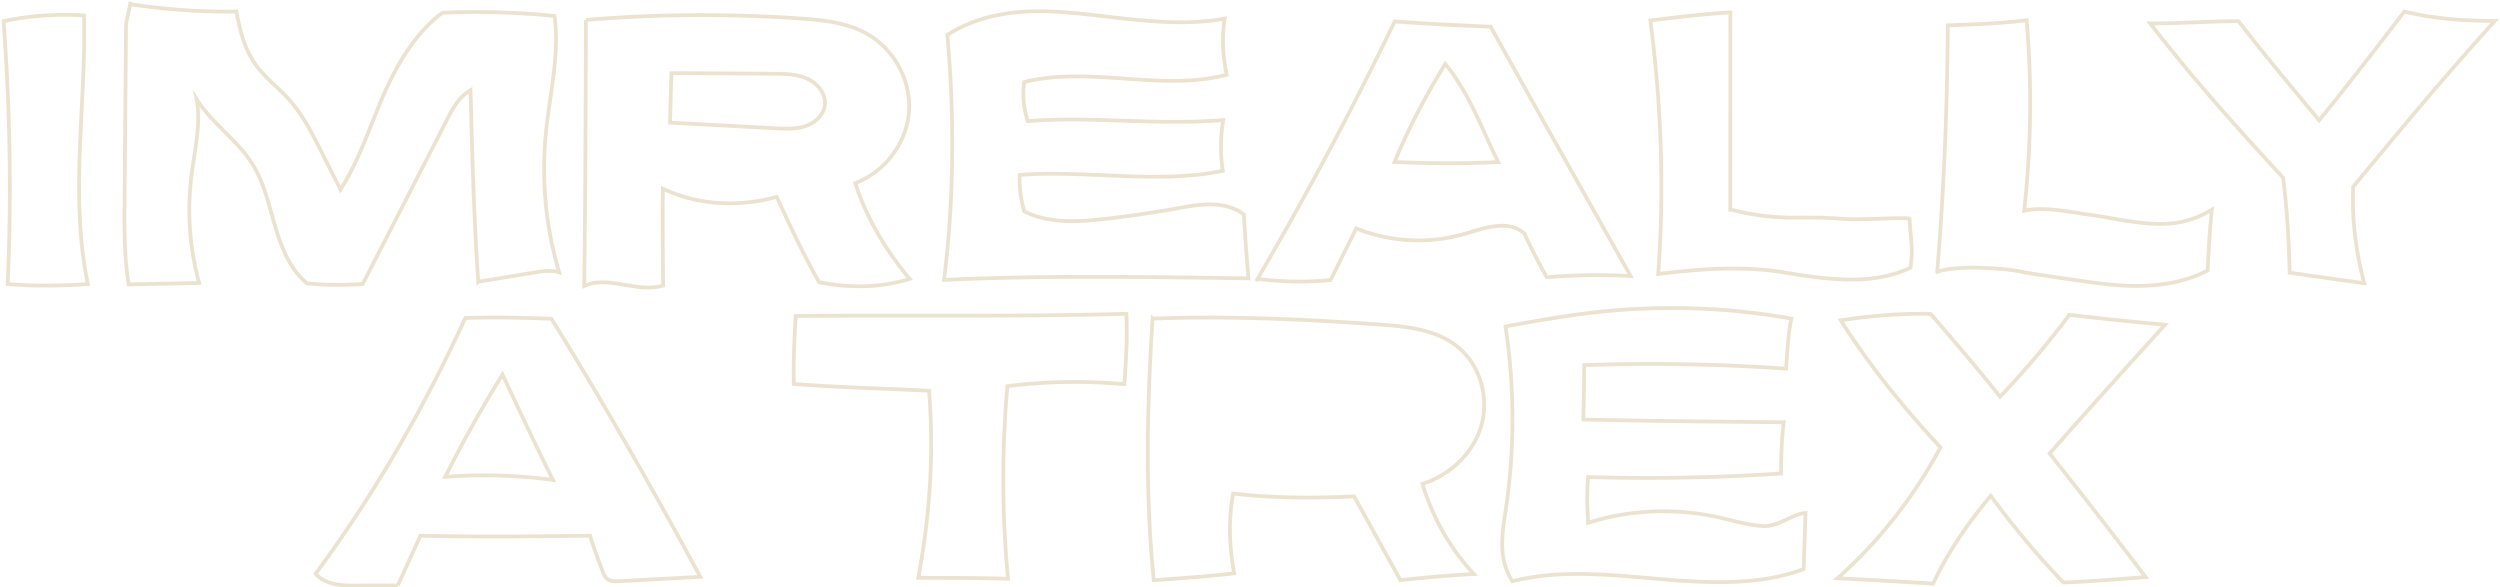 <svg width="1332" height="313" viewBox="0 0 1332 313" fill="none" xmlns="http://www.w3.org/2000/svg"><path d="M1.899 11.272c3.448 46.408 4.3 93.001 2.187 140.074 14.088 1.219 28.25.961 42.71 0-9.825-47.073-.816-95.846-2.04-143.104-14.421-.924-29.028.074-42.857 3.03zM67.148 13.71l-.778 91.967c-.148 15.408-.26 30.852 2.187 45.854 12.531-.259 25.025-.481 37.556-.739-5.042-18.327-6.488-37.614-4.189-56.459 1.668-14.04 5.376-28.524 2.818-41.53 8.082 12.895 21.614 21.652 29.696 34.51 6.303 10.05 8.824 21.911 12.161 33.291 3.373 11.381 8.008 23.02 17.017 30.336 9.416 1.071 18.982.96 29.622.406 14.904-29.042 29.771-58.047 44.674-87.09 3.152-6.17 6.525-12.562 12.791-16.22.89 34.067 1.78 68.135 4.115 102.091a7939.766 7939.766 0 0131.402-5.173c3.707-.591 8.008-1.035 11.716.185-7.007-23.5-9.454-48.33-7.23-72.753 2.002-21.69 7.674-43.49 4.708-63.885-20.39-2.07-40.929-2.55-59.726-1.7-14.607 11.048-24.172 27.416-31.476 44.154-7.304 16.738-12.717 34.29-22.801 50.029-3.448-6.835-6.896-13.67-10.381-20.543-4.856-9.607-9.787-19.362-16.98-27.38-5.746-6.429-12.864-11.639-17.869-18.659-5.71-8.018-8.305-17.773-10.233-28.23-19.056.26-38.15-1.145-57.02-3.99h.148c.037 0 .112 0 .482-1.182-.667 4.914-2.372 9.755-2.41 12.71zM312.173 10.607c-.149 47-.26 93.999-.89 141.737 12.605-5.838 27.954 3.88 42.042-.185-.185-16.775-.371-33.55-.148-51.618 18.166 8.609 39.595 10.124 60.653 4.36 7.118 15.371 14.2 30.742 22.616 45.485 15.904 3.103 32.44 3.14 48.233-1.811-13.272-15.703-23.579-33.845-28.992-51.027 15.608-5.8 27.213-21.098 28.584-37.614 1.372-16.553-7.6-33.513-22.059-41.752-10.974-6.282-24.024-7.538-36.629-8.388-37.853-2.55-75.78-2.328-113.41.813zM504.743 18.61c3.893 43.563 3.559 87.495-1.743 130.541 54.129-2.55 108.48-1.552 162.163-.85-.927-11.676-1.891-23.352-2.41-34.067-4.931-3.769-11.344-5.247-17.536-5.321-6.228-.074-12.383 1.109-18.5 2.18a615.167 615.167 0 01-37.63 5.506c-14.57 1.662-30.105 2.66-43.34-3.954-1.817-6.244-2.744-12.747-2.41-19.472 36.296-2.66 73.37 5.025 108.183-2.18-1.372-9.053-1.298-18.29.222-27.047-34.85 2.993-69.959-2.143-104.104.591-2.225-6.54-2.966-13.56-1.928-20.84 35.369-8.72 73.555 5.322 107.849-3.879-2.113-10.087-2.558-20.543-1.038-29.892-24.395 4.434-49.42.296-74.038-2.364-24.617-2.66-50.643-3.547-73.74 11.048zM671.015 148.686c12.531 1.552 25.211 1.81 37.927.48 4.56-9.163 9.12-18.327 13.68-27.453 17.537 7.057 37.334 8.277 55.612 3.473 5.709-1.515 11.27-3.584 17.128-4.508 5.821-.886 12.123-.517 16.832 3.732 3.596 7.907 7.637 15.593 11.901 23.315 14.681-1.256 29.437-1.441 44.711-.665-25.025-44.376-50.087-88.789-74.593-132.832-17.129-.74-34.257-1.515-51.126-2.808-22.541 46.851-47.121 92.705-73.332 137.635-.075.037-.075.148 1.26-.369zM921.932 6.616c0 32.257 0 72.827-.037 105.084 1.149-.185 13.421 4.249 33.7 4.249 12.532 0 14.904-.185 26.805.702 10.233.739 33.03-1.22 35 0 .63 11.454 2.04 15.555.48 25.975-19.797 9.57-44.118 6.429-66.696 2.623-22.579-3.805-45.528-1.958-67.698.739 3.263-44.339 1.743-89.86-4.189-135.086 13.977-1.7 27.917-3.399 42.635-4.286zM1079.76 10.791a513.057 513.057 0 01-1.3 101.5c10.64-2.439 24.77.776 34.11 2.032 10.38 1.367 14.57 2.586 23.91 3.843 17.24 2.254 28.47 1.626 42.04-6.466-1.11 9.606-1.89 23.315-2.26 32.441-14.57 7.612-33.1 9.422-51.68 7.501-13.53-1.404-37.89-5.21-44.41-6.245a25.111 25.111 0 01-2.93-.591c-6.19-1.515-32.55-3.99-44.75-.111-.52.998-.26-.85-.26-.85 3.52-43.008 5.26-86.128 5.56-130.356 14.42-.518 28.88-.998 41.97-2.698zM1145.64 12.454c22.47 29.227 47.27 56.68 70.81 82.286 2.11 16.849 3.11 33.808 3.49 50.546 13.23 1.885 26.43 3.806 39.74 5.617-4.75-17.403-6.64-35.545-5.9-51.397 24.44-29.522 48.83-59.081 75.52-88.345-16.49-.037-32.99-1.256-48.27-4.988-15.12 19.694-30.25 39.388-45.38 57.936-15.01-17.994-30.03-36.025-42.96-52.8-15.69 0-31.33 1.22-47.05 1.145zM211.924 311.964c4.004-8.831 8.045-17.662 12.049-26.529 31.439.665 60.95.332 90.461 0 1.558 5.431 4.079 12.119 6.6 18.807.63 1.663 1.334 3.436 2.817 4.471 1.595 1.108 3.708 1.034 5.673.96l43.599-2.327c-25.47-47.111-51.607-92.817-79.339-137.525-15.497-.591-30.697-.813-45.861-.407-21.836 47.628-48.53 94.073-79.783 136.306 2.595 2.956 6.339 4.655 10.158 5.468 3.819.813 7.786.813 11.715.776 7.23-.037 14.459-.074 21.911 0z" stroke="#EBE2D0" stroke-width="2" stroke-miterlimit="10"/><path d="M237.209 254.065c9.342-18.623 19.538-36.802 30.512-54.537 8.675 18.511 17.388 37.06 26.879 56.199-19.798-2.734-39.929-2.993-57.391-1.662zM536.73 205.735a290.45 290.45 0 0162.322-1.034c.927-12.859 1.668-25.2 1.075-37.504-58.615 1.663-116.895.591-176.177 1.183-.63 11.195-1.297 22.428-1.001 36.21 23.876 1.847 47.863 2.328 72.035 3.621 2.744 33.328.408 67.063-5.746 99.652 15.942.037 31.884.037 47.826.48-3.226-34.289-3.3-68.91-.334-102.608zM614.104 169.747c-3.003 46.741-4.004 93.592.631 139.372 14.31-.997 28.621-1.995 42.857-3.658-2.521-13.56-3.299-27.49-.556-42.491 21.355 2.512 43.044 2.475 64.435 1.515 8.231 14.853 16.424 29.744 24.655 44.597 12.42-1.256 24.839-2.512 39.113-3.251-12.642-13.561-21.985-30.188-27.361-48.034 14.793-4.582 27.361-16.553 31.476-31.444 4.116-14.89-.852-32.146-12.976-41.789-11.456-9.09-27.027-10.642-41.671-11.676-40.114-2.845-80.451-4.656-120.603-3.141zM802.109 173.922c4.968 32.589 4.968 65.917.037 98.506-1.817 11.972-4.078 25.089 3.633 37.245 25.47-6.392 52.201-3.436 78.338-1.182 26.175 2.254 53.313 3.584 76.855-5.284.334-9.792.667-19.583 1.001-29.855-7.118.443-14.496 7.427-22.615 6.946-8.119-.48-15.942-2.955-23.876-4.692-22.949-5.062-47.233-4.101-69.366 2.956-.371-7.723-.741-15.482.037-24.387 33.997 1.035 68.069.37 102.77-1.884.111-8.72.222-17.403 1.446-27.305-35.332-.333-70.626-.629-106.774-1.478.223-9.385.445-18.807.482-28.968 36.259-1.294 72.629-.518 107.552 1.884.631-9.902 1.298-19.805 2.781-26.677-35.443-6.319-71.85-7.316-107.589-2.993-15.053 1.847-30.401 4.581-44.712 7.168zM980.769 170.671c15.831-2.439 31.811-3.732 47.901-3.437 12.34 14.337 24.73 28.71 36.96 44.154 13.39-14.151 26.06-29.005 36.89-43.636 15.94 1.81 31.88 3.584 51.01 5.246-20.61 22.798-41.26 45.596-61.46 68.615 16.98 21.578 33.96 43.156 51.12 65.843-15.31 1.183-30.62 2.402-43.78 2.919-14.05-14.558-26.96-30.224-38.75-46.186-12.71 15.075-23.69 31.554-30.66 46.777-17.12-1.034-34.29-2.069-50.974-2.882 22.434-19.804 41.004-43.969 54.874-69.723-20.14-21.504-38.524-44.634-53.131-67.69zM357.741 39c-.296 9.016-.556 18.031-.741 26.345 18.685.997 37.408 1.995 56.093 2.993 5.339.295 10.826.554 15.905-1.109 5.079-1.663 9.751-5.764 10.455-11.048.816-6.022-3.744-11.712-9.306-14.225-5.524-2.55-11.826-2.623-17.906-2.66a9262.888 9262.888 0 00-54.5-.296zM770.064 34C759.794 50.738 750.563 68.067 743 86.32c18.166.776 36.332.96 55.24.037-8.638-17.55-15.163-36.173-28.176-52.357z" stroke="#EBE2D0" stroke-width="2" stroke-miterlimit="10"/></svg>